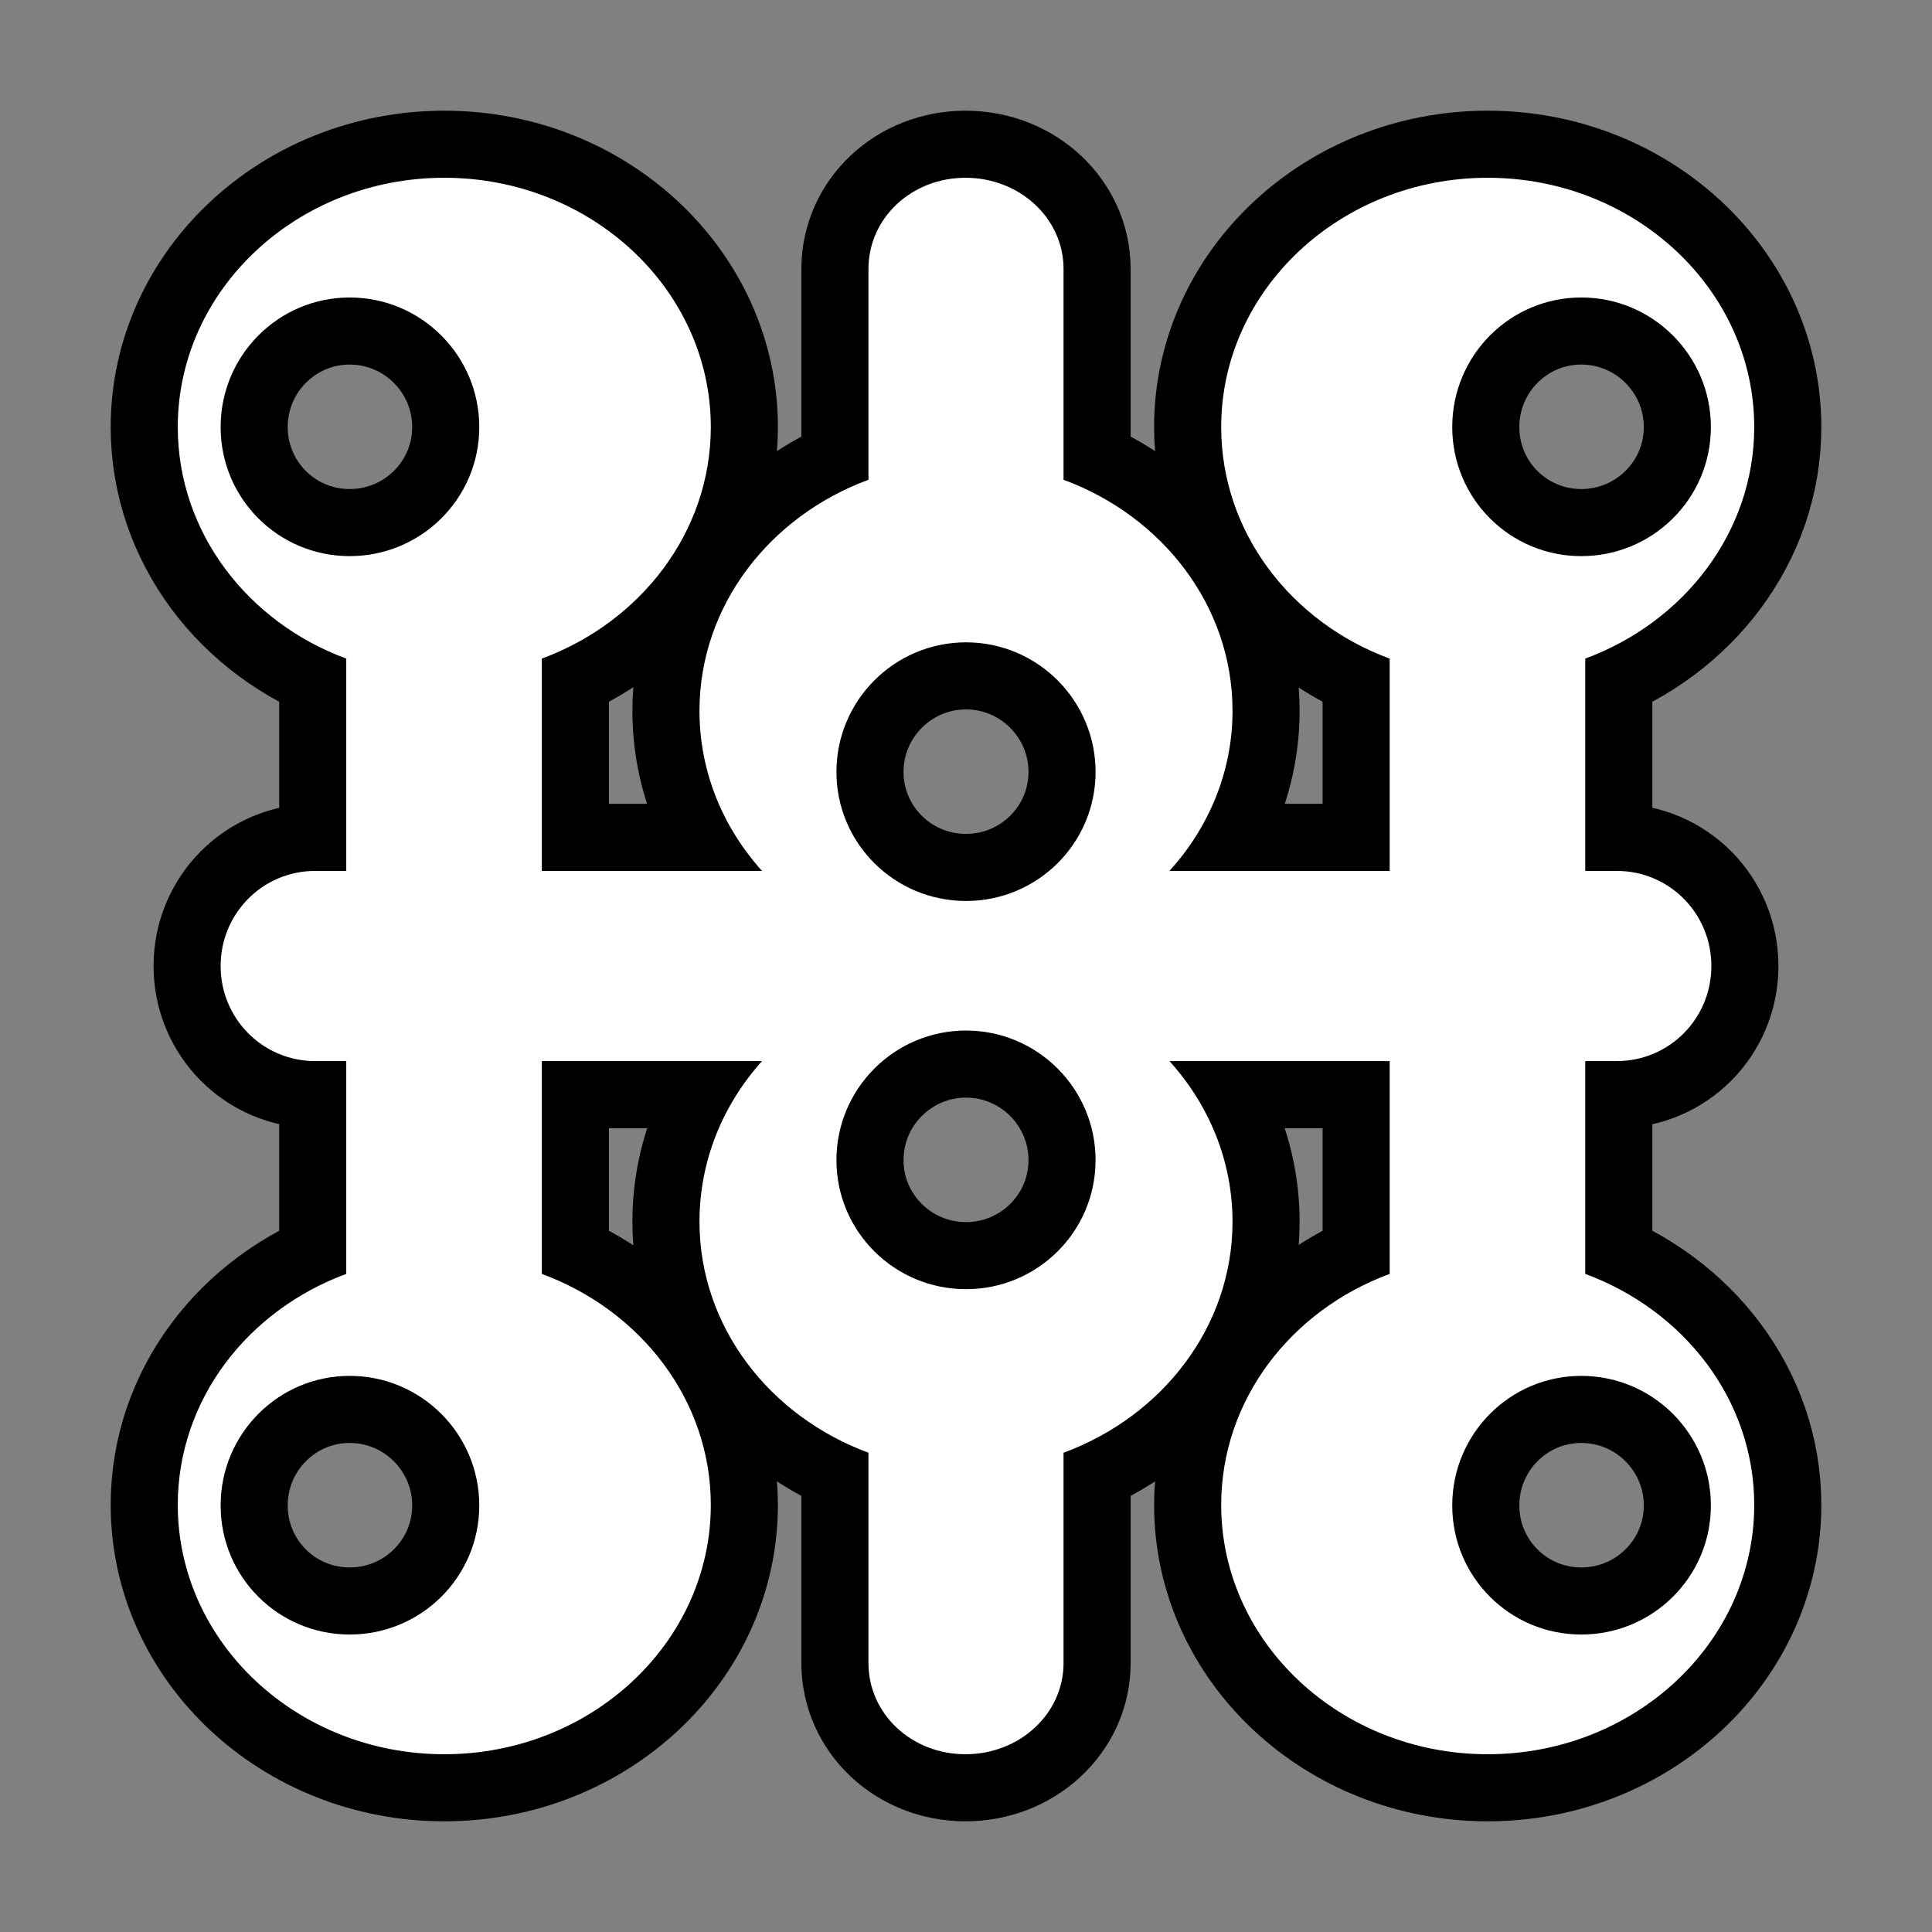 <svg xmlns="http://www.w3.org/2000/svg" viewBox="-32 -32 576 576"><rect x="-32" y="-32" width="576" height="576" fill="#808080" stroke="none"/><path stroke="#000000" stroke-width="40" stroke-linecap="round" stroke-linejoin="round" d="m100.459,21c-43.845,0-79.459,33.363-79.459,74.319 0,31.339 20.814,58.174 50.231,69.031v62.569c0,.248-.005.488 0,.734h-9.253c-15.673,0-28.2,12.674-28.2,28.347s12.527,28.347 28.2,28.347h9.253c-.005.246 0,.487 0,.734v62.716c-29.417,10.857-50.231,37.545-50.231,68.884 0,40.955 35.614,74.319 79.459,74.319s79.459-33.363 79.459-74.319c0-31.339-20.96-58.027-50.378-68.884v-62.716c0-.248.005-.488 0-.734h65.653c-11.638,12.942-18.653,29.675-18.653,47.881 0,31.34 20.961,58.027 50.378,68.885v62.715c0,15.092 12.778,27.172 28.934,27.172s29.228-12.08 29.228-27.172v-62.715c29.417-10.857 50.378-37.544 50.378-68.885 0-18.206-7.097-34.939-18.8-47.881h65.653v.734 62.716c-29.417,10.857-50.231,37.545-50.231,68.884 0,40.955 35.614,74.319 79.459,74.319s79.459-33.363 79.459-74.319c0-31.339-20.961-58.027-50.378-68.884v-62.716-.734h9.4c15.673,0 28.2-12.674 28.2-28.347s-12.527-28.347-28.2-28.347h-9.4v-.734-62.569c29.417-10.857 50.378-37.693 50.378-69.031 0-40.956-35.614-74.319-79.459-74.319s-79.459,33.363-79.459,74.319c0,31.339 20.814,58.174 50.231,69.031v62.569 .734h-65.653c11.703-12.909 18.8-29.528 18.8-47.734 0-31.339-20.961-58.027-50.378-68.884v-62.862c0-15.092-13.072-27.172-29.228-27.172s-28.934,12.08-28.934,27.172v62.862c-29.417,10.857-50.378,37.546-50.378,68.884 0,18.206 7.015,34.825 18.653,47.734h-65.653c.005-.246 0-.487 0-.734v-62.569c29.418-10.857 50.378-37.693 50.378-69.031 0-40.956-35.614-74.319-79.459-74.319zm-28.2,35.691c21.308,0 38.628,17.32 38.628,38.628s-17.32,38.481-38.628,38.481-38.481-17.174-38.481-38.481 17.174-38.628 38.481-38.628zm367.188,0c21.308,0 38.628,17.32 38.628,38.628s-17.32,38.481-38.628,38.481-38.481-17.174-38.481-38.481 17.174-38.628 38.481-38.628zm-183.447,102.812c21.308,0 38.628,17.32 38.628,38.628s-17.32,38.481-38.628,38.481-38.628-17.174-38.628-38.481 17.32-38.628 38.628-38.628zm0,115.737c21.308,0 38.628,17.32 38.628,38.628s-17.32,38.481-38.628,38.481-38.628-17.174-38.628-38.481 17.32-38.628 38.628-38.628zm-183.741,102.959c21.308,0 38.628,17.32 38.628,38.628s-17.32,38.482-38.628,38.482-38.481-17.174-38.481-38.482 17.174-38.628 38.481-38.628zm367.188,0c21.308,0 38.628,17.32 38.628,38.628s-17.32,38.482-38.628,38.482-38.481-17.174-38.481-38.482 17.174-38.628 38.481-38.628z"/><path fill="#FFFFFF" d="m100.459,21c-43.845,0-79.459,33.363-79.459,74.319 0,31.339 20.814,58.174 50.231,69.031v62.569c0,.248-.005.488 0,.734h-9.253c-15.673,0-28.2,12.674-28.2,28.347s12.527,28.347 28.2,28.347h9.253c-.005.246 0,.487 0,.734v62.716c-29.417,10.857-50.231,37.545-50.231,68.884 0,40.955 35.614,74.319 79.459,74.319s79.459-33.363 79.459-74.319c0-31.339-20.96-58.027-50.378-68.884v-62.716c0-.248.005-.488 0-.734h65.653c-11.638,12.942-18.653,29.675-18.653,47.881 0,31.34 20.961,58.027 50.378,68.885v62.715c0,15.092 12.778,27.172 28.934,27.172s29.228-12.08 29.228-27.172v-62.715c29.417-10.857 50.378-37.544 50.378-68.885 0-18.206-7.097-34.939-18.8-47.881h65.653v.734 62.716c-29.417,10.857-50.231,37.545-50.231,68.884 0,40.955 35.614,74.319 79.459,74.319s79.459-33.363 79.459-74.319c0-31.339-20.961-58.027-50.378-68.884v-62.716-.734h9.4c15.673,0 28.2-12.674 28.2-28.347s-12.527-28.347-28.2-28.347h-9.4v-.734-62.569c29.417-10.857 50.378-37.693 50.378-69.031 0-40.956-35.614-74.319-79.459-74.319s-79.459,33.363-79.459,74.319c0,31.339 20.814,58.174 50.231,69.031v62.569 .734h-65.653c11.703-12.909 18.8-29.528 18.8-47.734 0-31.339-20.961-58.027-50.378-68.884v-62.862c0-15.092-13.072-27.172-29.228-27.172s-28.934,12.08-28.934,27.172v62.862c-29.417,10.857-50.378,37.546-50.378,68.884 0,18.206 7.015,34.825 18.653,47.734h-65.653c.005-.246 0-.487 0-.734v-62.569c29.418-10.857 50.378-37.693 50.378-69.031 0-40.956-35.614-74.319-79.459-74.319zm-28.2,35.691c21.308,0 38.628,17.32 38.628,38.628s-17.32,38.481-38.628,38.481-38.481-17.174-38.481-38.481 17.174-38.628 38.481-38.628zm367.188,0c21.308,0 38.628,17.32 38.628,38.628s-17.32,38.481-38.628,38.481-38.481-17.174-38.481-38.481 17.174-38.628 38.481-38.628zm-183.447,102.812c21.308,0 38.628,17.32 38.628,38.628s-17.32,38.481-38.628,38.481-38.628-17.174-38.628-38.481 17.32-38.628 38.628-38.628zm0,115.737c21.308,0 38.628,17.32 38.628,38.628s-17.32,38.481-38.628,38.481-38.628-17.174-38.628-38.481 17.32-38.628 38.628-38.628zm-183.741,102.959c21.308,0 38.628,17.32 38.628,38.628s-17.32,38.482-38.628,38.482-38.481-17.174-38.481-38.482 17.174-38.628 38.481-38.628zm367.188,0c21.308,0 38.628,17.32 38.628,38.628s-17.32,38.482-38.628,38.482-38.481-17.174-38.481-38.482 17.174-38.628 38.481-38.628z"/></svg>